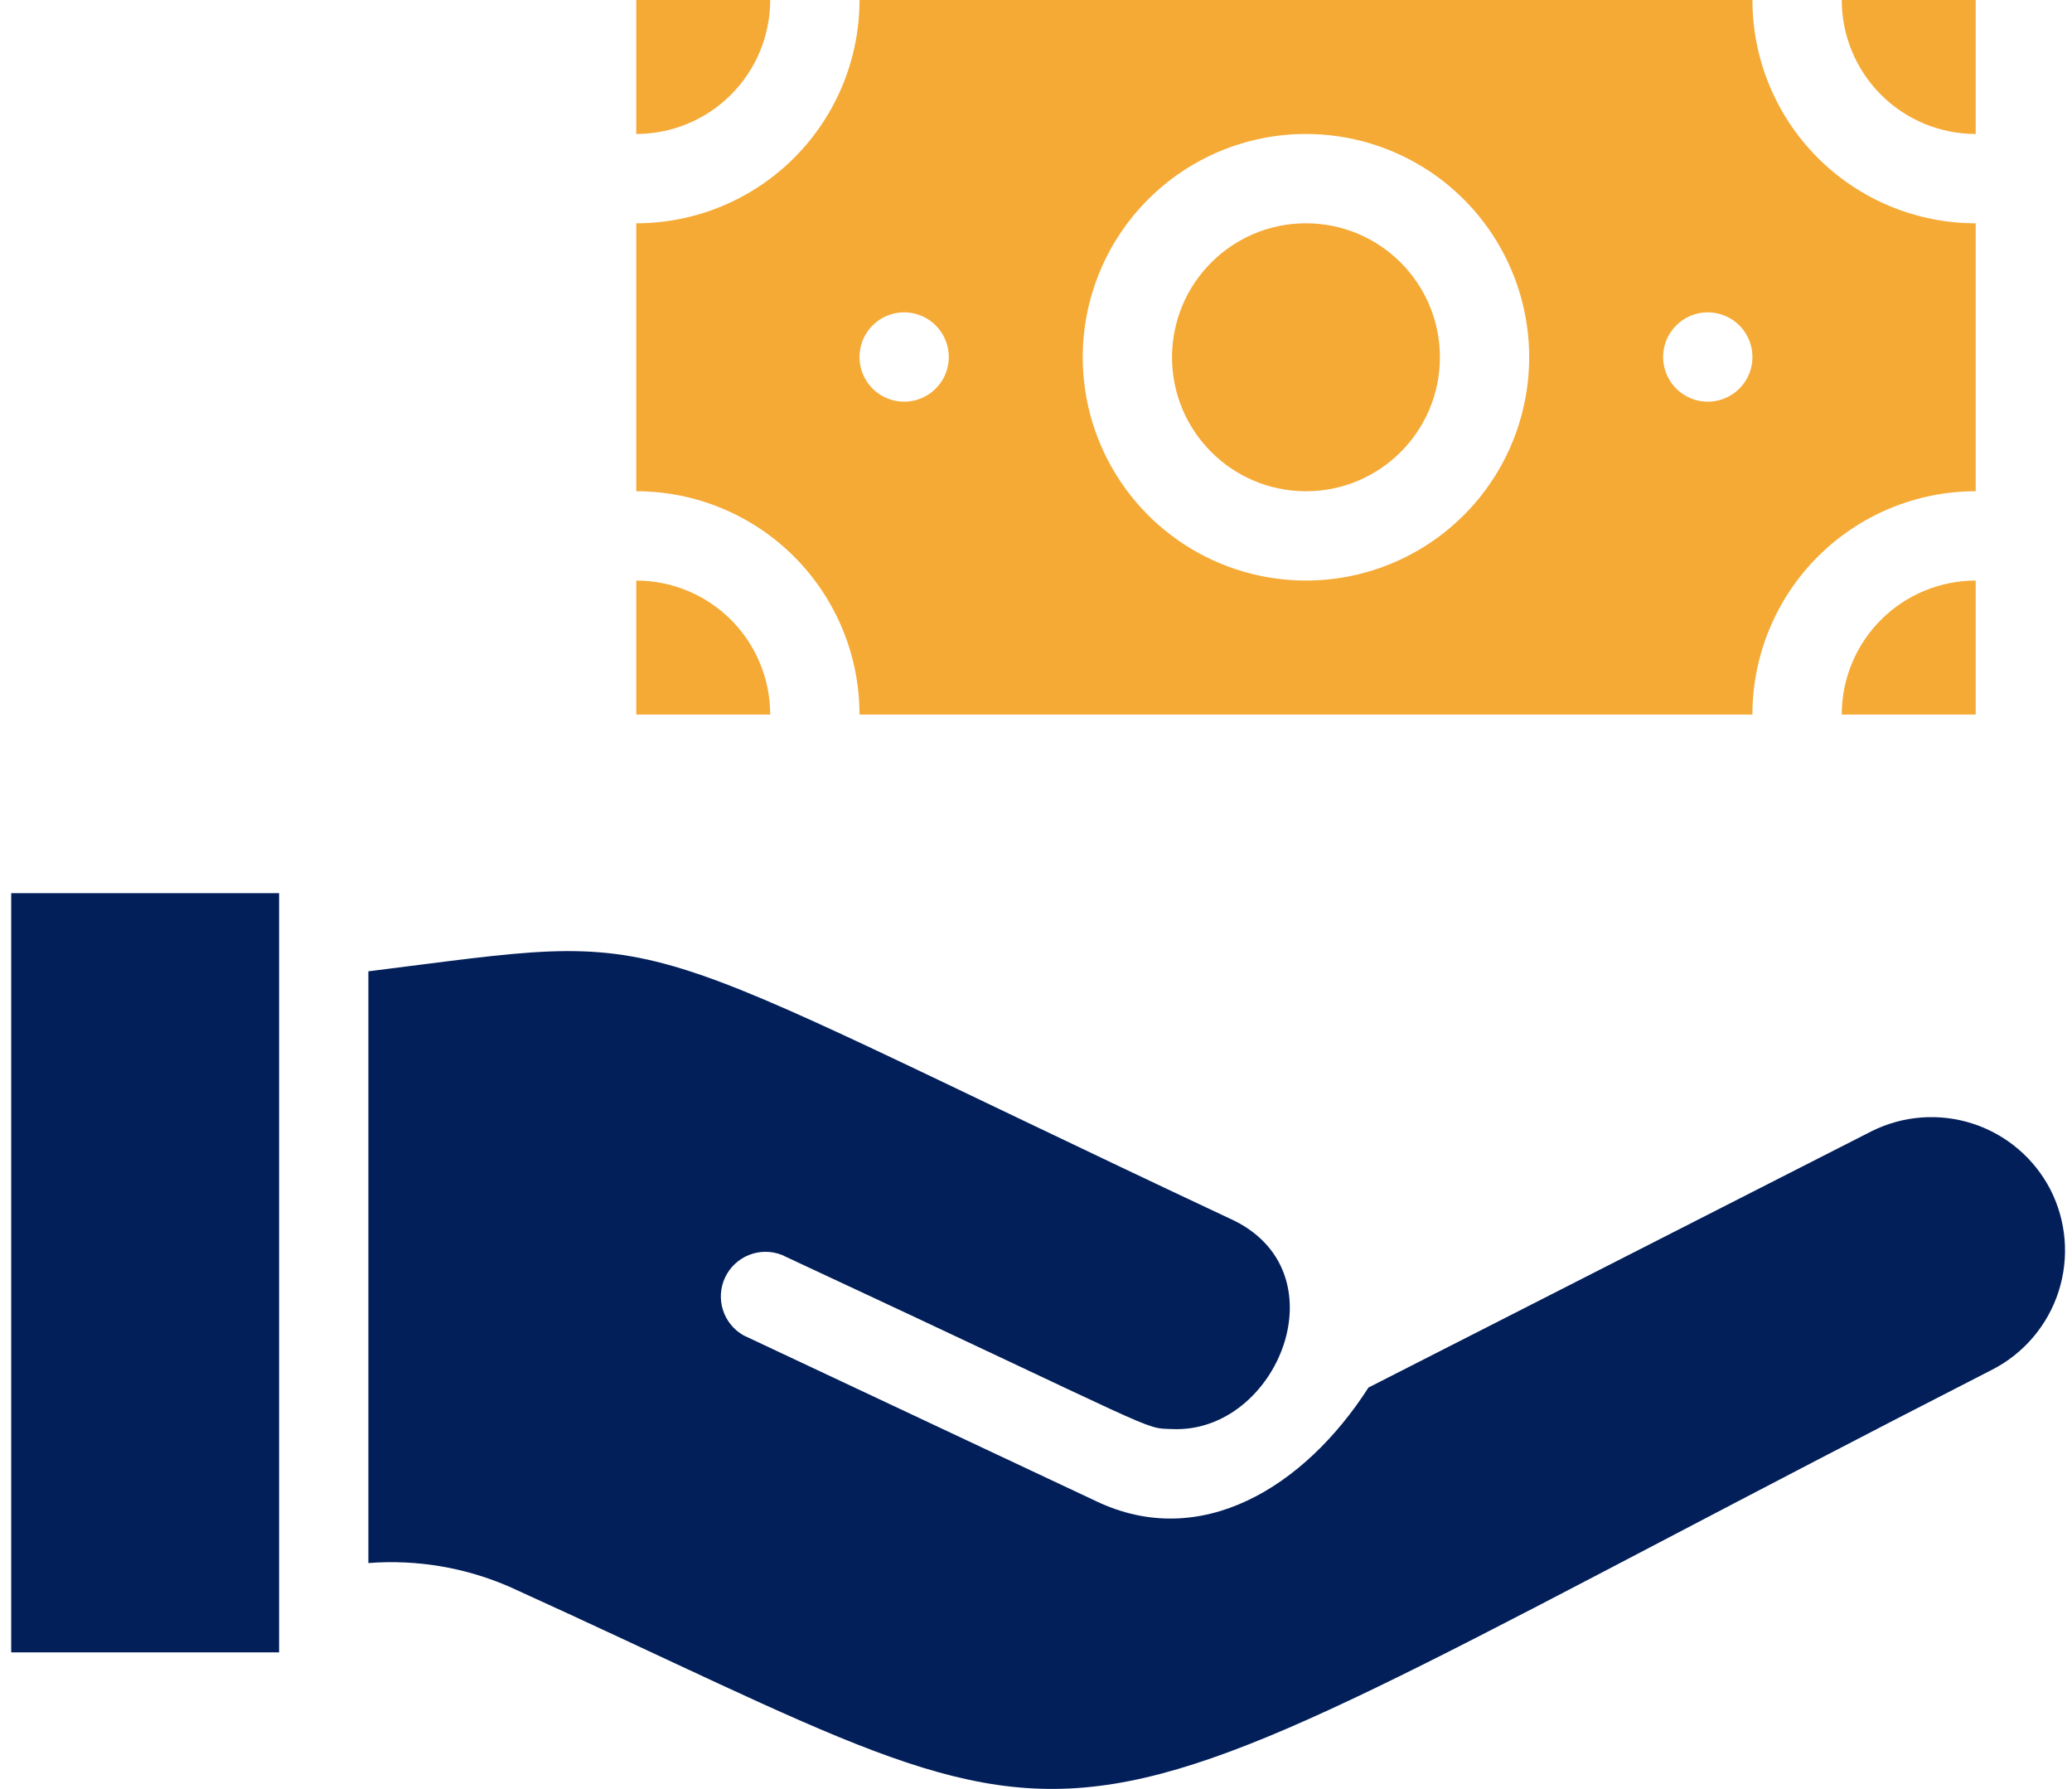 <svg width="95" height="82" viewBox="0 0 95 82" fill="none" xmlns="http://www.w3.org/2000/svg">
<path d="M90.584 6.141V0H84.443C84.443 1.629 85.09 3.191 86.242 4.342C87.393 5.494 88.955 6.141 90.584 6.141V6.141Z" fill="#F5AA36"/>
<path d="M29.172 26.612V32.753H35.313C35.313 31.124 34.666 29.562 33.515 28.41C32.363 27.259 30.801 26.612 29.172 26.612V26.612Z" fill="#F5AA36"/>
<path d="M35.313 0H29.172V6.141C30.801 6.141 32.363 5.494 33.515 4.342C34.666 3.191 35.313 1.629 35.313 0Z" fill="#F5AA36"/>
<path d="M59.878 22.518C63.27 22.518 66.019 19.768 66.019 16.377C66.019 12.985 63.27 10.235 59.878 10.235C56.486 10.235 53.737 12.985 53.737 16.377C53.737 19.768 56.486 22.518 59.878 22.518Z" fill="#F5AA36"/>
<path d="M39.408 32.753H80.348C80.348 30.038 81.427 27.435 83.346 25.515C85.266 23.596 87.869 22.517 90.584 22.517V10.235C87.869 10.235 85.266 9.157 83.346 7.237C81.427 5.318 80.348 2.715 80.348 0H39.408C39.408 2.715 38.329 5.318 36.41 7.237C34.49 9.157 31.887 10.235 29.172 10.235V22.517C31.887 22.517 34.49 23.596 36.41 25.515C38.329 27.435 39.408 30.038 39.408 32.753ZM76.848 14.923C77.134 14.634 77.5 14.437 77.899 14.357C78.297 14.277 78.711 14.318 79.086 14.474C79.462 14.63 79.782 14.894 80.007 15.233C80.232 15.572 80.351 15.97 80.348 16.376C80.347 16.712 80.262 17.042 80.102 17.338C79.943 17.633 79.713 17.885 79.433 18.07C79.153 18.256 78.832 18.37 78.498 18.402C78.164 18.434 77.827 18.384 77.516 18.255C77.206 18.126 76.933 17.923 76.719 17.664C76.506 17.404 76.36 17.096 76.294 16.767C76.228 16.438 76.244 16.098 76.341 15.776C76.437 15.454 76.612 15.161 76.848 14.923ZM59.878 6.141C61.902 6.141 63.881 6.741 65.564 7.866C67.248 8.991 68.559 10.589 69.334 12.46C70.109 14.33 70.311 16.388 69.916 18.373C69.522 20.359 68.547 22.182 67.115 23.614C65.684 25.045 63.86 26.02 61.875 26.415C59.889 26.81 57.831 26.607 55.961 25.832C54.091 25.058 52.492 23.746 51.368 22.063C50.243 20.38 49.643 18.401 49.643 16.376C49.643 13.662 50.721 11.058 52.641 9.139C54.56 7.219 57.163 6.141 59.878 6.141V6.141ZM40.001 14.923C40.288 14.634 40.653 14.437 41.052 14.357C41.451 14.277 41.864 14.318 42.24 14.474C42.615 14.63 42.936 14.894 43.16 15.233C43.385 15.572 43.504 15.97 43.502 16.376C43.5 16.712 43.415 17.042 43.256 17.338C43.096 17.633 42.866 17.885 42.586 18.07C42.306 18.256 41.985 18.37 41.651 18.402C41.317 18.434 40.98 18.384 40.67 18.255C40.36 18.126 40.086 17.923 39.873 17.664C39.66 17.404 39.514 17.096 39.448 16.767C39.382 16.438 39.398 16.098 39.494 15.776C39.591 15.454 39.765 15.161 40.001 14.923Z" fill="#F5AA36"/>
<path d="M90.584 32.753V26.612C88.955 26.612 87.393 27.259 86.242 28.41C85.09 29.562 84.443 31.124 84.443 32.753H90.584Z" fill="#F5AA36"/>
<path d="M0.514 40.941H12.796V75.741H0.514V40.941Z" fill="#021F5A"/>
<path d="M94.002 54.513C93.259 53.084 91.984 52.005 90.453 51.507C88.921 51.009 87.255 51.133 85.814 51.852L62.744 63.602C59.817 68.167 55.047 71.114 50.236 68.801L34.085 61.207C33.635 60.951 33.299 60.534 33.144 60.04C32.989 59.546 33.027 59.012 33.25 58.545C33.474 58.078 33.865 57.713 34.347 57.523C34.828 57.333 35.364 57.333 35.846 57.522C53.43 65.71 52.365 65.465 53.737 65.505C58.588 65.731 61.659 58.197 56.357 55.843C27.453 42.272 31.547 42.701 16.89 44.523V71.647C19.118 71.474 21.354 71.853 23.4 72.752C53.205 86.283 44.812 86.57 91.341 62.783C92.059 62.415 92.697 61.909 93.22 61.294C93.742 60.679 94.138 59.967 94.385 59.199C94.632 58.431 94.726 57.622 94.66 56.818C94.594 56.014 94.371 55.23 94.002 54.513V54.513Z" fill="#021F5A"/>
</svg>
